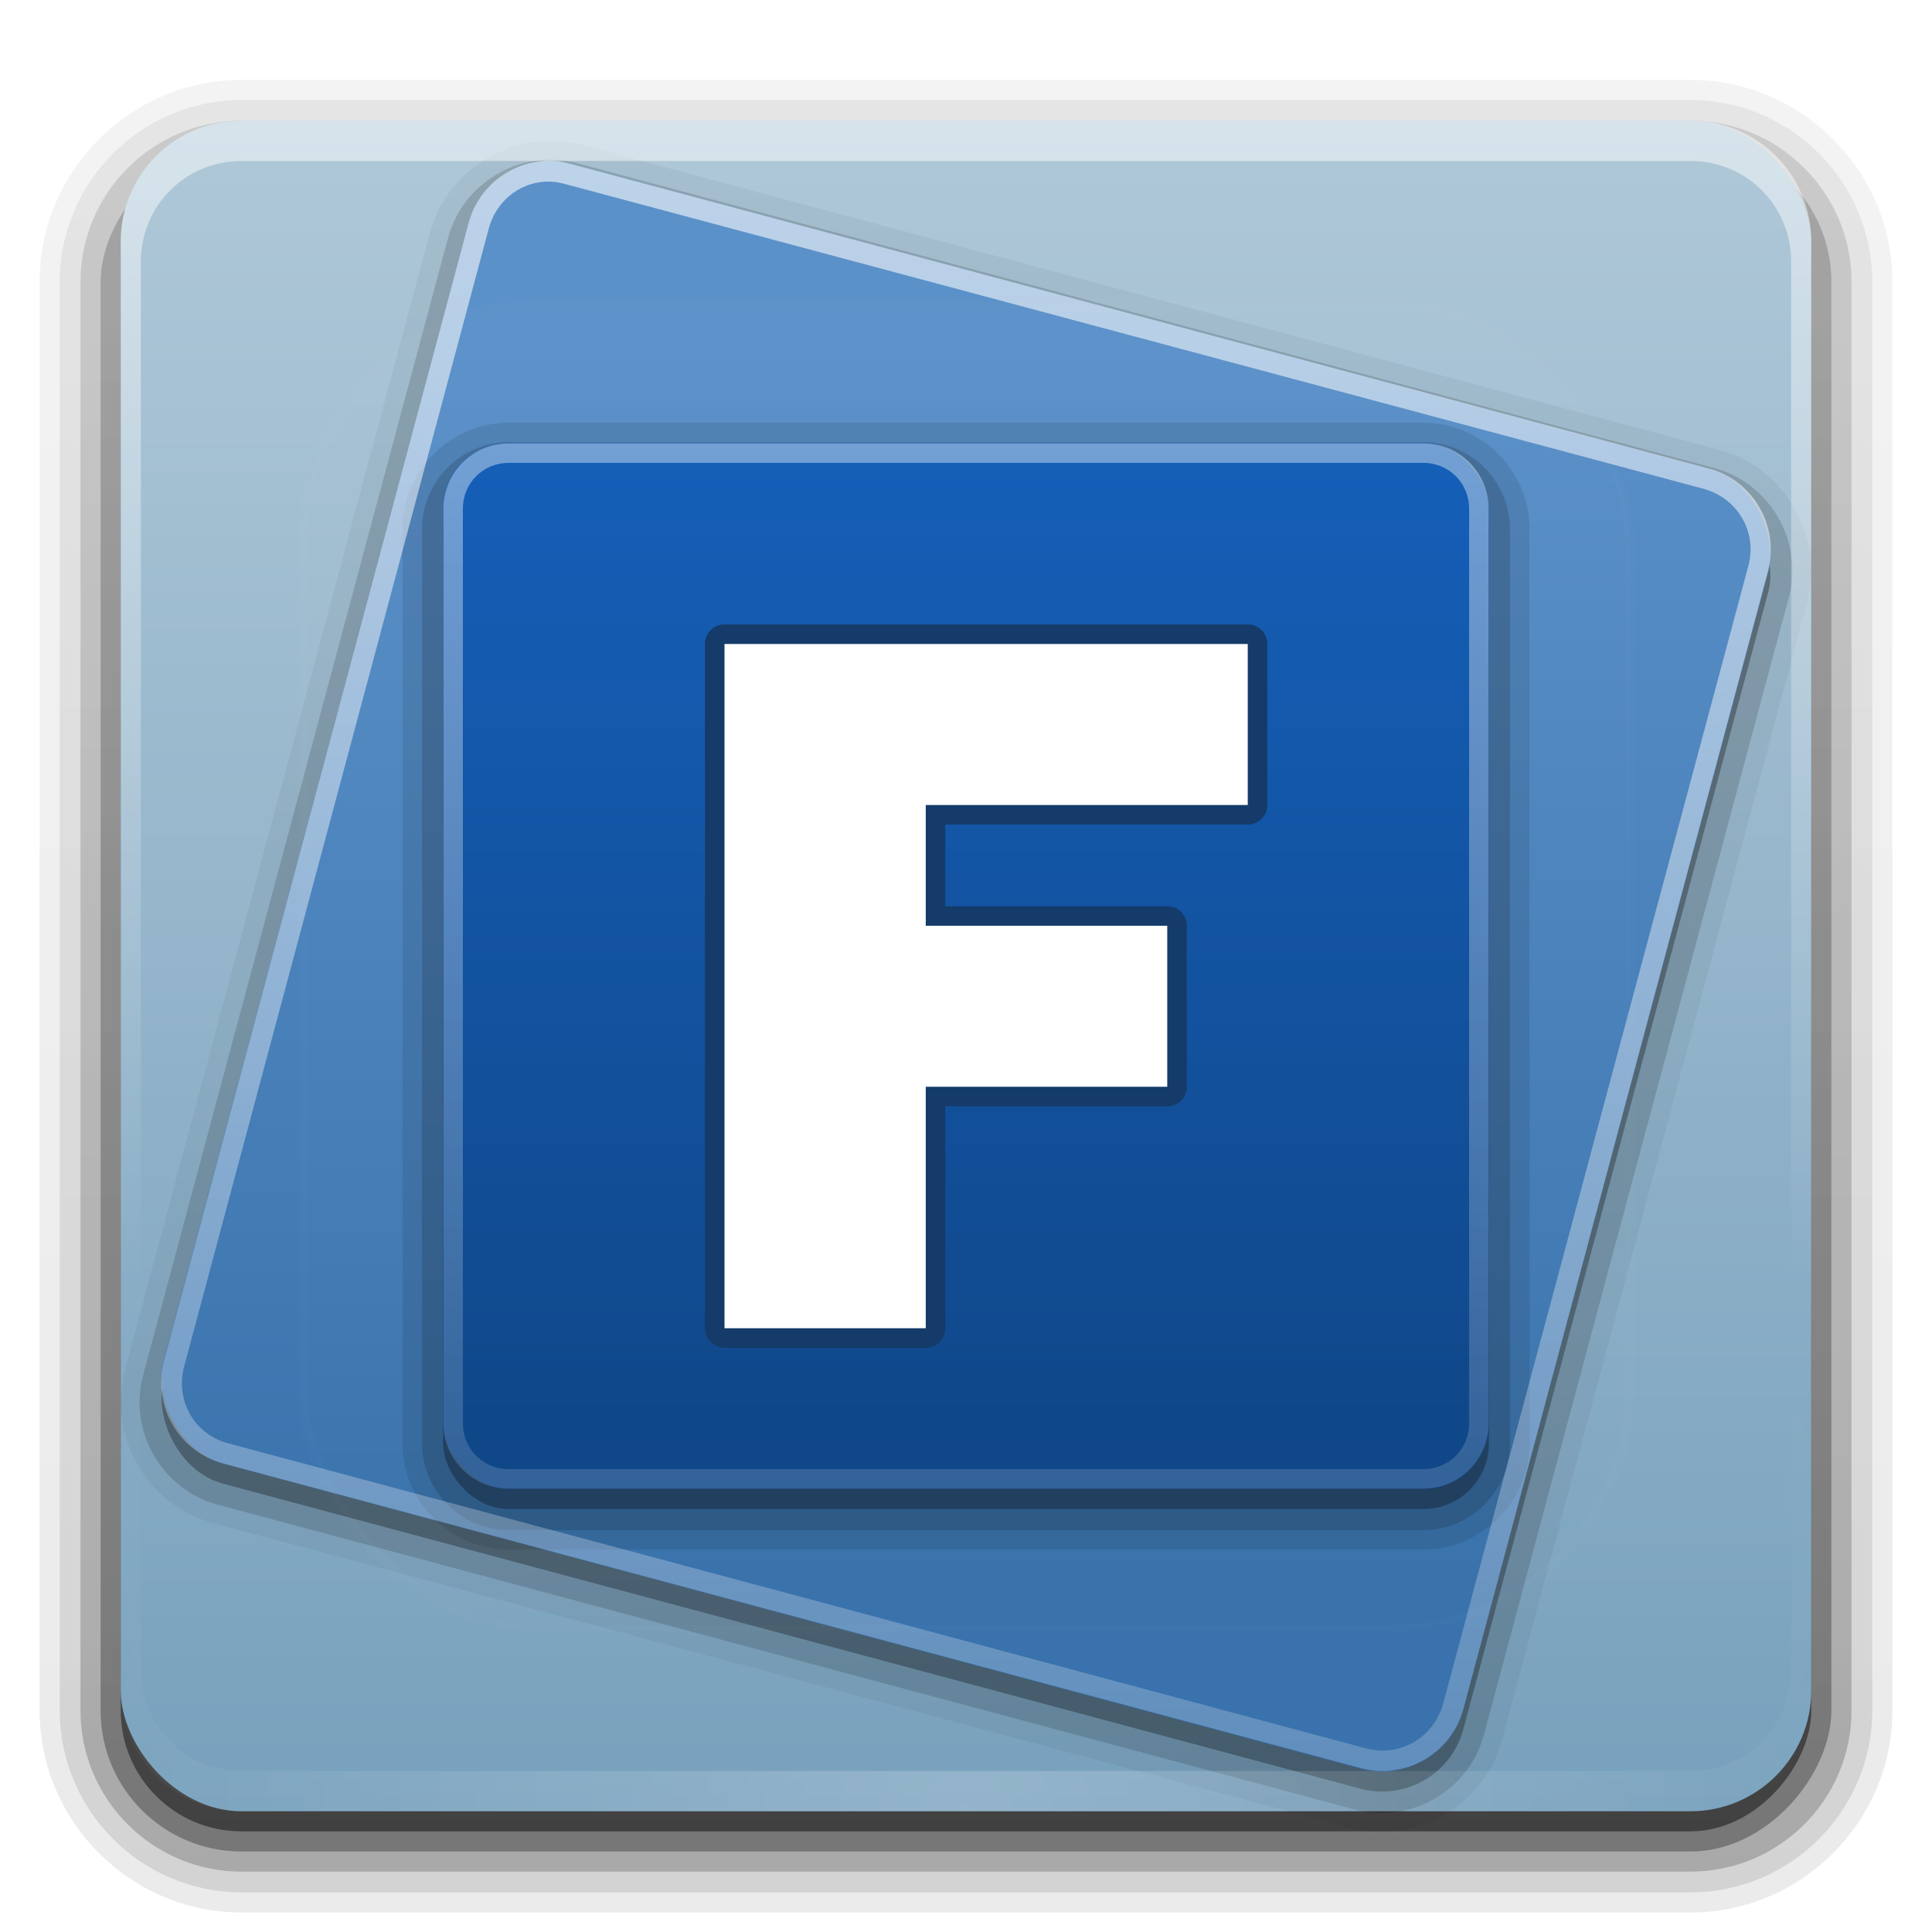 <?xml version="1.0" ?>
<!-- Created with Inkscape (http://www.inkscape.org/) -->
<svg xmlns="http://www.w3.org/2000/svg" xmlns:xlink="http://www.w3.org/1999/xlink" xmlns:inkscape="http://www.inkscape.org/namespaces/inkscape" viewBox="0 0 96 96" version="1.0" id="svg2408">
	<defs id="defs2410">
		<linearGradient id="linearGradient3816">
			<stop id="stop3818" style="stop-color:#ffffff;stop-opacity:1" offset="0"/>
			<stop id="stop3820" style="stop-color:#ffffff;stop-opacity:0" offset="1"/>
		</linearGradient>
		<linearGradient id="linearGradient3796">
			<stop id="stop3798" style="stop-color:#ffffff;stop-opacity:1" offset="0"/>
			<stop id="stop3800" style="stop-color:#ffffff;stop-opacity:0" offset="1"/>
		</linearGradient>
		<linearGradient id="linearGradient3752">
			<stop id="stop3754" style="stop-color:#0e4688;stop-opacity:1" offset="0"/>
			<stop id="stop3756" style="stop-color:#135eb7;stop-opacity:1" offset="1"/>
		</linearGradient>
		<linearGradient id="linearGradient3733">
			<stop id="stop3735" style="stop-color:#3972ac;stop-opacity:1" offset="0"/>
			<stop id="stop3737" style="stop-color:#5b91c9;stop-opacity:1" offset="1"/>
		</linearGradient>
		<linearGradient x1="45.448" y1="92.54" x2="45.448" y2="7.017" id="ButtonShadow" gradientUnits="userSpaceOnUse" gradientTransform="scale(1.006,0.994)">
			<stop id="stop3750" style="stop-color:#000000;stop-opacity:1" offset="0"/>
			<stop id="stop3752" style="stop-color:#000000;stop-opacity:0.588" offset="1"/>
		</linearGradient>
		<linearGradient id="linearGradient3737">
			<stop id="stop3739" style="stop-color:#ffffff;stop-opacity:1" offset="0"/>
			<stop id="stop3741" style="stop-color:#ffffff;stop-opacity:0" offset="1"/>
		</linearGradient>
		<linearGradient id="linearGradient3700">
			<stop id="stop3702" style="stop-color:#78a1bd;stop-opacity:1" offset="0"/>
			<stop id="stop3704" style="stop-color:#afc8d8;stop-opacity:1" offset="1"/>
		</linearGradient>
		<filter color-interpolation-filters="sRGB" id="filter3174">
			<feGaussianBlur id="feGaussianBlur3176" stdDeviation="1.71"/>
		</filter>
		<linearGradient x1="36.357" y1="6" x2="36.357" y2="63.893" id="linearGradient3188" xlink:href="#linearGradient3737" gradientUnits="userSpaceOnUse"/>
		<filter x="-0.192" y="-0.192" width="1.384" height="1.384" color-interpolation-filters="sRGB" id="filter3794">
			<feGaussianBlur id="feGaussianBlur3796" stdDeviation="5.28"/>
		</filter>
		<linearGradient x1="48" y1="20.221" x2="48" y2="138.661" id="linearGradient3613" xlink:href="#linearGradient3737" gradientUnits="userSpaceOnUse"/>
		<radialGradient cx="48" cy="90.172" r="42" fx="48" fy="90.172" id="radialGradient3619" xlink:href="#linearGradient3737" gradientUnits="userSpaceOnUse" gradientTransform="matrix(1.157,0,0,0.996,-7.551,0.197)"/>
		<clipPath id="clipPath3613">
			<rect width="84" height="84" rx="6" ry="6" x="6" y="6" id="rect3615" style="fill:#ffffff;fill-opacity:1;fill-rule:nonzero;stroke:none"/>
		</clipPath>
		<linearGradient x1="48" y1="90" x2="48" y2="5.988" id="linearGradient3617" xlink:href="#linearGradient3700" gradientUnits="userSpaceOnUse"/>
		<linearGradient x1="45.448" y1="92.54" x2="45.448" y2="7.017" id="ButtonShadow-0" gradientUnits="userSpaceOnUse" gradientTransform="matrix(1.006,0,0,0.994,100,0)">
			<stop id="stop3750-8" style="stop-color:#000000;stop-opacity:1" offset="0"/>
			<stop id="stop3752-5" style="stop-color:#000000;stop-opacity:0.588" offset="1"/>
		</linearGradient>
		<linearGradient x1="32.251" y1="6.132" x2="32.251" y2="90.239" id="linearGradient3780" xlink:href="#ButtonShadow-0" gradientUnits="userSpaceOnUse" gradientTransform="matrix(1.024,0,0,1.012,-1.143,-98.071)"/>
		<linearGradient x1="32.251" y1="6.132" x2="32.251" y2="90.239" id="linearGradient3772" xlink:href="#ButtonShadow-0" gradientUnits="userSpaceOnUse" gradientTransform="matrix(1.024,0,0,1.012,-1.143,-98.071)"/>
		<linearGradient x1="32.251" y1="6.132" x2="32.251" y2="90.239" id="linearGradient3725" xlink:href="#ButtonShadow-0" gradientUnits="userSpaceOnUse" gradientTransform="matrix(1.024,0,0,1.012,-1.143,-98.071)"/>
		<linearGradient x1="32.251" y1="6.132" x2="32.251" y2="90.239" id="linearGradient3721" xlink:href="#ButtonShadow-0" gradientUnits="userSpaceOnUse" gradientTransform="translate(0,-97)"/>
		<linearGradient x1="32.251" y1="6.132" x2="32.251" y2="90.239" id="linearGradient3026" xlink:href="#ButtonShadow-0" gradientUnits="userSpaceOnUse" gradientTransform="matrix(1.024,0,0,1.012,-1.143,-98.071)"/>
		<linearGradient x1="67.07" y1="64.851" x2="50.377" y2="2.55" id="linearGradient3739" xlink:href="#linearGradient3733" gradientUnits="userSpaceOnUse" gradientTransform="matrix(0.952,0,0,0.952,2.799,1.616)"/>
		<linearGradient x1="50.035" y1="72.402" x2="50.035" y2="22.692" id="linearGradient3758" xlink:href="#linearGradient3752" gradientUnits="userSpaceOnUse"/>
		<linearGradient x1="22.031" y1="48" x2="104" y2="48" id="linearGradient3787" xlink:href="#linearGradient3816" gradientUnits="userSpaceOnUse" gradientTransform="matrix(0,1,-1,0,96,0)"/>
		<linearGradient x1="36" y1="8" x2="36" y2="128.599" id="linearGradient3802" xlink:href="#linearGradient3796" gradientUnits="userSpaceOnUse"/>
	</defs>
	<g id="layer2" style="display:none">
		<rect width="86" height="85" rx="6" ry="6" x="5" y="7" id="rect3745" style="opacity:0.9;fill:url(#ButtonShadow);fill-opacity:1;fill-rule:nonzero;stroke:none;filter:url(#filter3174)"/>
	</g>
	<g id="layer3">
		<path d="m 12,-95.031 c -5.511,0 -10.031,4.52 -10.031,10.031 l 0,71 c 0,5.511 4.52,10.031 10.031,10.031 l 72,0 c 5.511,0 10.031,-4.52 10.031,-10.031 l 0,-71 c 0,-5.511 -4.52,-10.031 -10.031,-10.031 l -72,0 z" transform="scale(1,-1)" id="path3786" style="opacity:0.08;fill:url(#linearGradient3026);fill-opacity:1;fill-rule:nonzero;stroke:none;display:inline"/>
		<path d="m 12,-94.031 c -4.972,0 -9.031,4.06 -9.031,9.031 l 0,71 c 0,4.972 4.06,9.031 9.031,9.031 l 72,0 c 4.972,0 9.031,-4.06 9.031,-9.031 l 0,-71 c 0,-4.972 -4.06,-9.031 -9.031,-9.031 l -72,0 z" transform="scale(1,-1)" id="path3778" style="opacity:0.1;fill:url(#linearGradient3780);fill-opacity:1;fill-rule:nonzero;stroke:none;display:inline"/>
		<path d="m 12,-93 c -4.409,0 -8,3.591 -8,8 l 0,71 c 0,4.409 3.591,8 8,8 l 72,0 c 4.409,0 8,-3.591 8,-8 l 0,-71 c 0,-4.409 -3.591,-8 -8,-8 l -72,0 z" transform="scale(1,-1)" id="path3770" style="opacity:0.2;fill:url(#linearGradient3772);fill-opacity:1;fill-rule:nonzero;stroke:none;display:inline"/>
		<rect width="86" height="85" rx="7" ry="7" x="5" y="-92" transform="scale(1,-1)" id="rect3723" style="opacity:0.3;fill:url(#linearGradient3725);fill-opacity:1;fill-rule:nonzero;stroke:none;display:inline"/>
		<rect width="84" height="84" rx="6" ry="6" x="6" y="-91" transform="scale(1,-1)" id="rect3716" style="opacity:0.45;fill:url(#linearGradient3721);fill-opacity:1;fill-rule:nonzero;stroke:none;display:inline"/>
	</g>
	<g id="layer1">
		<rect width="84" height="84" rx="6" ry="6" x="6" y="6" id="rect2419" style="fill:url(#linearGradient3617);fill-opacity:1;fill-rule:nonzero;stroke:none"/>
		<path d="m 29.812,-0.531 c -3.391,0 -6.188,2.797 -6.188,6.188 l 0,58.5 c 0,3.391 2.797,6.188 6.188,6.188 l 58.469,0 c 3.391,0 6.188,-2.797 6.188,-6.188 l 0,-58.5 c 0,-3.391 -2.797,-6.188 -6.188,-6.188 l -58.469,0 z" transform="matrix(0.966,0.259,-0.259,0.966,0,0)" id="path3814" style="opacity:0.05;fill:#000000;fill-opacity:1;fill-rule:nonzero;stroke:none;stroke-width:1;marker:none;display:inline"/>
		<path d="m 29.812,0.406 c -2.881,0 -5.25,2.369 -5.25,5.25 l 0,58.5 c 0,2.881 2.369,5.25 5.25,5.25 l 58.469,0 c 2.881,0 5.25,-2.369 5.25,-5.25 l 0,-58.5 c 0,-2.881 -2.369,-5.25 -5.25,-5.25 l -58.469,0 z" transform="matrix(0.966,0.259,-0.259,0.966,0,0)" id="path3810" style="opacity:0.15;fill:#000000;fill-opacity:1;fill-rule:nonzero;stroke:none;stroke-width:1;marker:none;display:inline"/>
		<rect width="66.85" height="66.85" rx="4.178" ry="4.178" x="25.622" y="1.482" transform="matrix(0.966,0.259,-0.259,0.966,0,0)" id="rect3804" style="opacity:0.3;fill:#000000;fill-opacity:1;fill-rule:nonzero;stroke:none;stroke-width:1;marker:none;display:inline"/>
		<rect width="66.85" height="66.85" rx="4.178" ry="4.178" x="25.363" y="0.516" transform="matrix(0.966,0.259,-0.259,0.966,0,0)" id="rect3729" style="fill:url(#linearGradient3739);fill-opacity:1;fill-rule:nonzero;stroke:none;stroke-width:1;marker:none;display:inline"/>
		<path d="M 25.281,21 C 22.383,21 20,23.383 20,26.281 l 0,45.438 C 20,74.617 22.383,77 25.281,77 l 45.438,0 C 73.617,77 76,74.617 76,71.719 l 0,-45.438 C 76,23.383 73.617,21 70.719,21 l -45.438,0 z" id="path3771" style="opacity:0.1;fill:#000000;fill-opacity:1;fill-rule:nonzero;stroke:none;stroke-width:1;marker:none;display:inline"/>
		<path d="m 25.281,21.969 c -2.369,0 -4.312,1.943 -4.312,4.312 l 0,45.438 c 0,2.369 1.943,4.312 4.312,4.312 l 45.438,0 c 2.369,0 4.312,-1.943 4.312,-4.312 l 0,-45.438 c 0,-2.369 -1.943,-4.312 -4.312,-4.312 l -45.438,0 z" id="path3766" style="opacity:0.15;fill:#000000;fill-opacity:1;fill-rule:nonzero;stroke:none;stroke-width:1;marker:none;display:inline"/>
		<rect width="51.963" height="51.963" rx="3.248" ry="3.248" x="22.018" y="23.018" id="rect3760" style="opacity:0.3;fill:#000000;fill-opacity:1;fill-rule:nonzero;stroke:none;stroke-width:1;marker:none;display:inline"/>
		<rect width="51.963" height="51.963" rx="3.248" ry="3.248" x="22.018" y="22.018" id="rect3748" style="fill:url(#linearGradient3758);fill-opacity:1;fill-rule:nonzero;stroke:none;stroke-width:1;marker:none;display:inline"/>
		<path d="m 73.969,25.281 c 0,-1.799 -1.451,-3.25 -3.25,-3.25 l -45.438,0 c -1.799,0 -3.25,1.451 -3.25,3.25 l 0,45.438 c 0,1.799 1.451,3.25 3.25,3.25 l 45.438,0 c 1.799,0 3.25,-1.451 3.25,-3.25 l 0,-45.438 z m -0.969,0 0,45.438 C 73,71.998 71.998,73 70.719,73 l -45.438,0 C 24.002,73 23,71.998 23,70.719 l 0,-45.438 C 23,24.002 24.002,23 25.281,23 l 45.438,0 C 71.998,23 73,24.002 73,25.281 z" inkscape:connector-curvature="0" id="rect3773" style="opacity:0.4;fill:url(#linearGradient3787);fill-opacity:1;fill-rule:nonzero;stroke:none;stroke-width:1;marker:none;display:inline"/>
		<path d="m 27.562,8 c -1.943,-0.119 -3.757,1.137 -4.281,3.094 l -15.125,56.5 c -0.599,2.236 0.702,4.526 2.938,5.125 l 56.5,15.125 c 2.236,0.599 4.526,-0.702 5.125,-2.938 l 15.125,-56.5 c 0.599,-2.236 -0.702,-4.526 -2.938,-5.125 l -56.5,-15.125 C 28.127,8.081 27.84,8.017 27.562,8 z m -0.094,1.031 c 0.21,0.014 0.443,0.068 0.656,0.125 l 56.5,15.125 c 1.71,0.458 2.706,2.143 2.25,3.844 l -15.156,56.5 c -0.456,1.701 -2.143,2.706 -3.844,2.25 L 11.344,71.719 C 9.643,71.263 8.698,69.585 9.156,67.875 l 15.125,-56.5 c 0.401,-1.496 1.718,-2.444 3.188,-2.344 z" inkscape:connector-curvature="0" id="rect3789" style="opacity:0.6;fill:url(#linearGradient3802);fill-opacity:1;fill-rule:nonzero;stroke:none;stroke-width:1;marker:none;display:inline"/>
	</g>
	<g id="layer5" style="display:inline">
		<rect width="66" height="66" rx="12" ry="12" x="15" y="15" clip-path="url(#clipPath3613)" id="rect3171" style="opacity:0.1;fill:url(#linearGradient3613);fill-opacity:1;fill-rule:nonzero;stroke:#ffffff;stroke-width:0.5;stroke-linecap:round;stroke-linejoin:miter;stroke-miterlimit:4;stroke-opacity:1;stroke-dasharray:none;stroke-dashoffset:0;filter:url(#filter3794)"/>
	</g>
	<g id="layer4">
		<path d="M 36,31.031 A 0.955,0.955 0 0 0 35.031,32 l 0,34 A 0.955,0.955 0 0 0 36,66.969 l 10,0 A 0.955,0.955 0 0 0 46.969,66 l 0,-11.031 11.031,0 A 0.955,0.955 0 0 0 58.969,54 l 0,-8 A 0.955,0.955 0 0 0 58,45.031 l -11.031,0 0,-4.062 15.031,0 A 0.955,0.955 0 0 0 62.969,40 l 0,-8 A 0.955,0.955 0 0 0 62,31.031 l -26,0 z" id="path3914" style="fill:#143b69;fill-opacity:1;fill-rule:nonzero;stroke:none;stroke-width:1;marker:none;display:inline"/>
		<path d="m 36,32 0,34 10,0 0,-12 12,0 0,-8 -12,0 0,-6 16,0 0,-8 -26,0 z" inkscape:connector-curvature="0" id="rect2922" style="fill:#ffffff;fill-opacity:1;fill-rule:nonzero;stroke:none;stroke-width:1;marker:none;display:inline"/>
	</g>
	<g id="layer6">
		<path d="M 12,6 C 8.676,6 6,8.676 6,12 l 0,2 0,68 0,2 c 0,0.335 0.041,0.651 0.094,0.969 0.049,0.296 0.097,0.597 0.188,0.875 0.01,0.03 0.021,0.064 0.031,0.094 0.099,0.288 0.235,0.547 0.375,0.812 0.145,0.274 0.316,0.536 0.5,0.781 0.184,0.246 0.374,0.473 0.594,0.688 0.44,0.428 0.943,0.815 1.5,1.094 0.279,0.14 0.573,0.247 0.875,0.344 -0.256,-0.1 -0.487,-0.236 -0.719,-0.375 -0.007,-0.004 -0.024,0.004 -0.031,0 -0.032,-0.019 -0.062,-0.043 -0.094,-0.062 -0.12,-0.077 -0.231,-0.164 -0.344,-0.25 -0.106,-0.081 -0.213,-0.161 -0.312,-0.25 C 8.478,88.557 8.309,88.373 8.156,88.188 8.049,88.057 7.938,87.922 7.844,87.781 7.819,87.743 7.805,87.695 7.781,87.656 7.716,87.553 7.651,87.452 7.594,87.344 7.493,87.149 7.388,86.928 7.312,86.719 7.305,86.697 7.289,86.678 7.281,86.656 7.249,86.564 7.245,86.469 7.219,86.375 7.188,86.268 7.148,86.172 7.125,86.062 7.052,85.721 7,85.364 7,85 L 7,83 7,15 7,13 C 7,10.218 9.218,8 12,8 l 2,0 68,0 2,0 c 2.782,0 5,2.218 5,5 l 0,2 0,68 0,2 c 0,0.364 -0.052,0.721 -0.125,1.062 -0.044,0.207 -0.088,0.398 -0.156,0.594 -0.008,0.022 -0.023,0.041 -0.031,0.062 -0.063,0.174 -0.138,0.367 -0.219,0.531 -0.042,0.083 -0.079,0.17 -0.125,0.25 -0.055,0.097 -0.127,0.188 -0.188,0.281 -0.094,0.141 -0.205,0.276 -0.312,0.406 -0.143,0.174 -0.303,0.347 -0.469,0.5 -0.011,0.01 -0.02,0.021 -0.031,0.031 -0.138,0.126 -0.285,0.234 -0.438,0.344 -0.103,0.073 -0.204,0.153 -0.312,0.219 -0.007,0.004 -0.024,-0.004 -0.031,0 -0.232,0.139 -0.463,0.275 -0.719,0.375 0.302,-0.097 0.596,-0.204 0.875,-0.344 0.557,-0.279 1.06,-0.666 1.5,-1.094 0.22,-0.214 0.409,-0.442 0.594,-0.688 0.184,-0.246 0.355,-0.508 0.5,-0.781 0.14,-0.265 0.276,-0.525 0.375,-0.812 0.01,-0.031 0.021,-0.063 0.031,-0.094 0.09,-0.278 0.139,-0.579 0.188,-0.875 C 89.959,84.651 90,84.335 90,84 l 0,-2 0,-68 0,-2 C 90,8.676 87.324,6 84,6 L 12,6 z" inkscape:connector-curvature="0" id="rect3728" style="opacity:0.5;fill:url(#linearGradient3188);fill-opacity:1;fill-rule:nonzero;stroke:none"/>
		<path d="M 12,90 C 8.676,90 6,87.324 6,84 L 6,82 6,14 6,12 c 0,-0.335 0.041,-0.651 0.094,-0.969 0.049,-0.296 0.097,-0.597 0.188,-0.875 C 6.291,10.126 6.302,10.093 6.312,10.062 6.411,9.775 6.547,9.515 6.688,9.25 6.832,8.976 7.003,8.714 7.188,8.469 7.372,8.223 7.561,7.995 7.781,7.781 8.221,7.353 8.724,6.967 9.281,6.688 9.56,6.548 9.855,6.441 10.156,6.344 9.9,6.444 9.67,6.58 9.438,6.719 c -0.007,0.004 -0.024,-0.004 -0.031,0 -0.032,0.019 -0.062,0.043 -0.094,0.062 -0.12,0.077 -0.231,0.164 -0.344,0.25 -0.106,0.081 -0.213,0.161 -0.312,0.25 C 8.478,7.443 8.309,7.627 8.156,7.812 8.049,7.943 7.938,8.078 7.844,8.219 7.819,8.257 7.805,8.305 7.781,8.344 7.716,8.447 7.651,8.548 7.594,8.656 7.493,8.851 7.388,9.072 7.312,9.281 7.305,9.303 7.289,9.322 7.281,9.344 7.249,9.436 7.245,9.531 7.219,9.625 7.188,9.732 7.148,9.828 7.125,9.938 7.052,10.279 7,10.636 7,11 l 0,2 0,68 0,2 c 0,2.782 2.218,5 5,5 l 2,0 68,0 2,0 c 2.782,0 5,-2.218 5,-5 l 0,-2 0,-68 0,-2 C 89,10.636 88.948,10.279 88.875,9.938 88.831,9.731 88.787,9.54 88.719,9.344 88.711,9.322 88.695,9.303 88.688,9.281 88.625,9.108 88.549,8.914 88.469,8.75 88.427,8.667 88.39,8.58 88.344,8.5 88.289,8.403 88.217,8.312 88.156,8.219 88.062,8.078 87.951,7.943 87.844,7.812 87.701,7.638 87.541,7.466 87.375,7.312 87.364,7.302 87.355,7.291 87.344,7.281 87.205,7.156 87.059,7.047 86.906,6.938 86.804,6.864 86.702,6.784 86.594,6.719 c -0.007,-0.004 -0.024,0.004 -0.031,0 -0.232,-0.139 -0.463,-0.275 -0.719,-0.375 0.302,0.097 0.596,0.204 0.875,0.344 0.557,0.279 1.06,0.666 1.5,1.094 0.22,0.214 0.409,0.442 0.594,0.688 0.184,0.246 0.355,0.508 0.5,0.781 0.14,0.265 0.276,0.525 0.375,0.812 0.01,0.031 0.021,0.063 0.031,0.094 0.09,0.278 0.139,0.579 0.188,0.875 C 89.959,11.349 90,11.665 90,12 l 0,2 0,68 0,2 c 0,3.324 -2.676,6 -6,6 l -72,0 z" inkscape:connector-curvature="0" id="path3615" style="opacity:0.2;fill:url(#radialGradient3619);fill-opacity:1;fill-rule:nonzero;stroke:none"/>
	</g>
</svg>